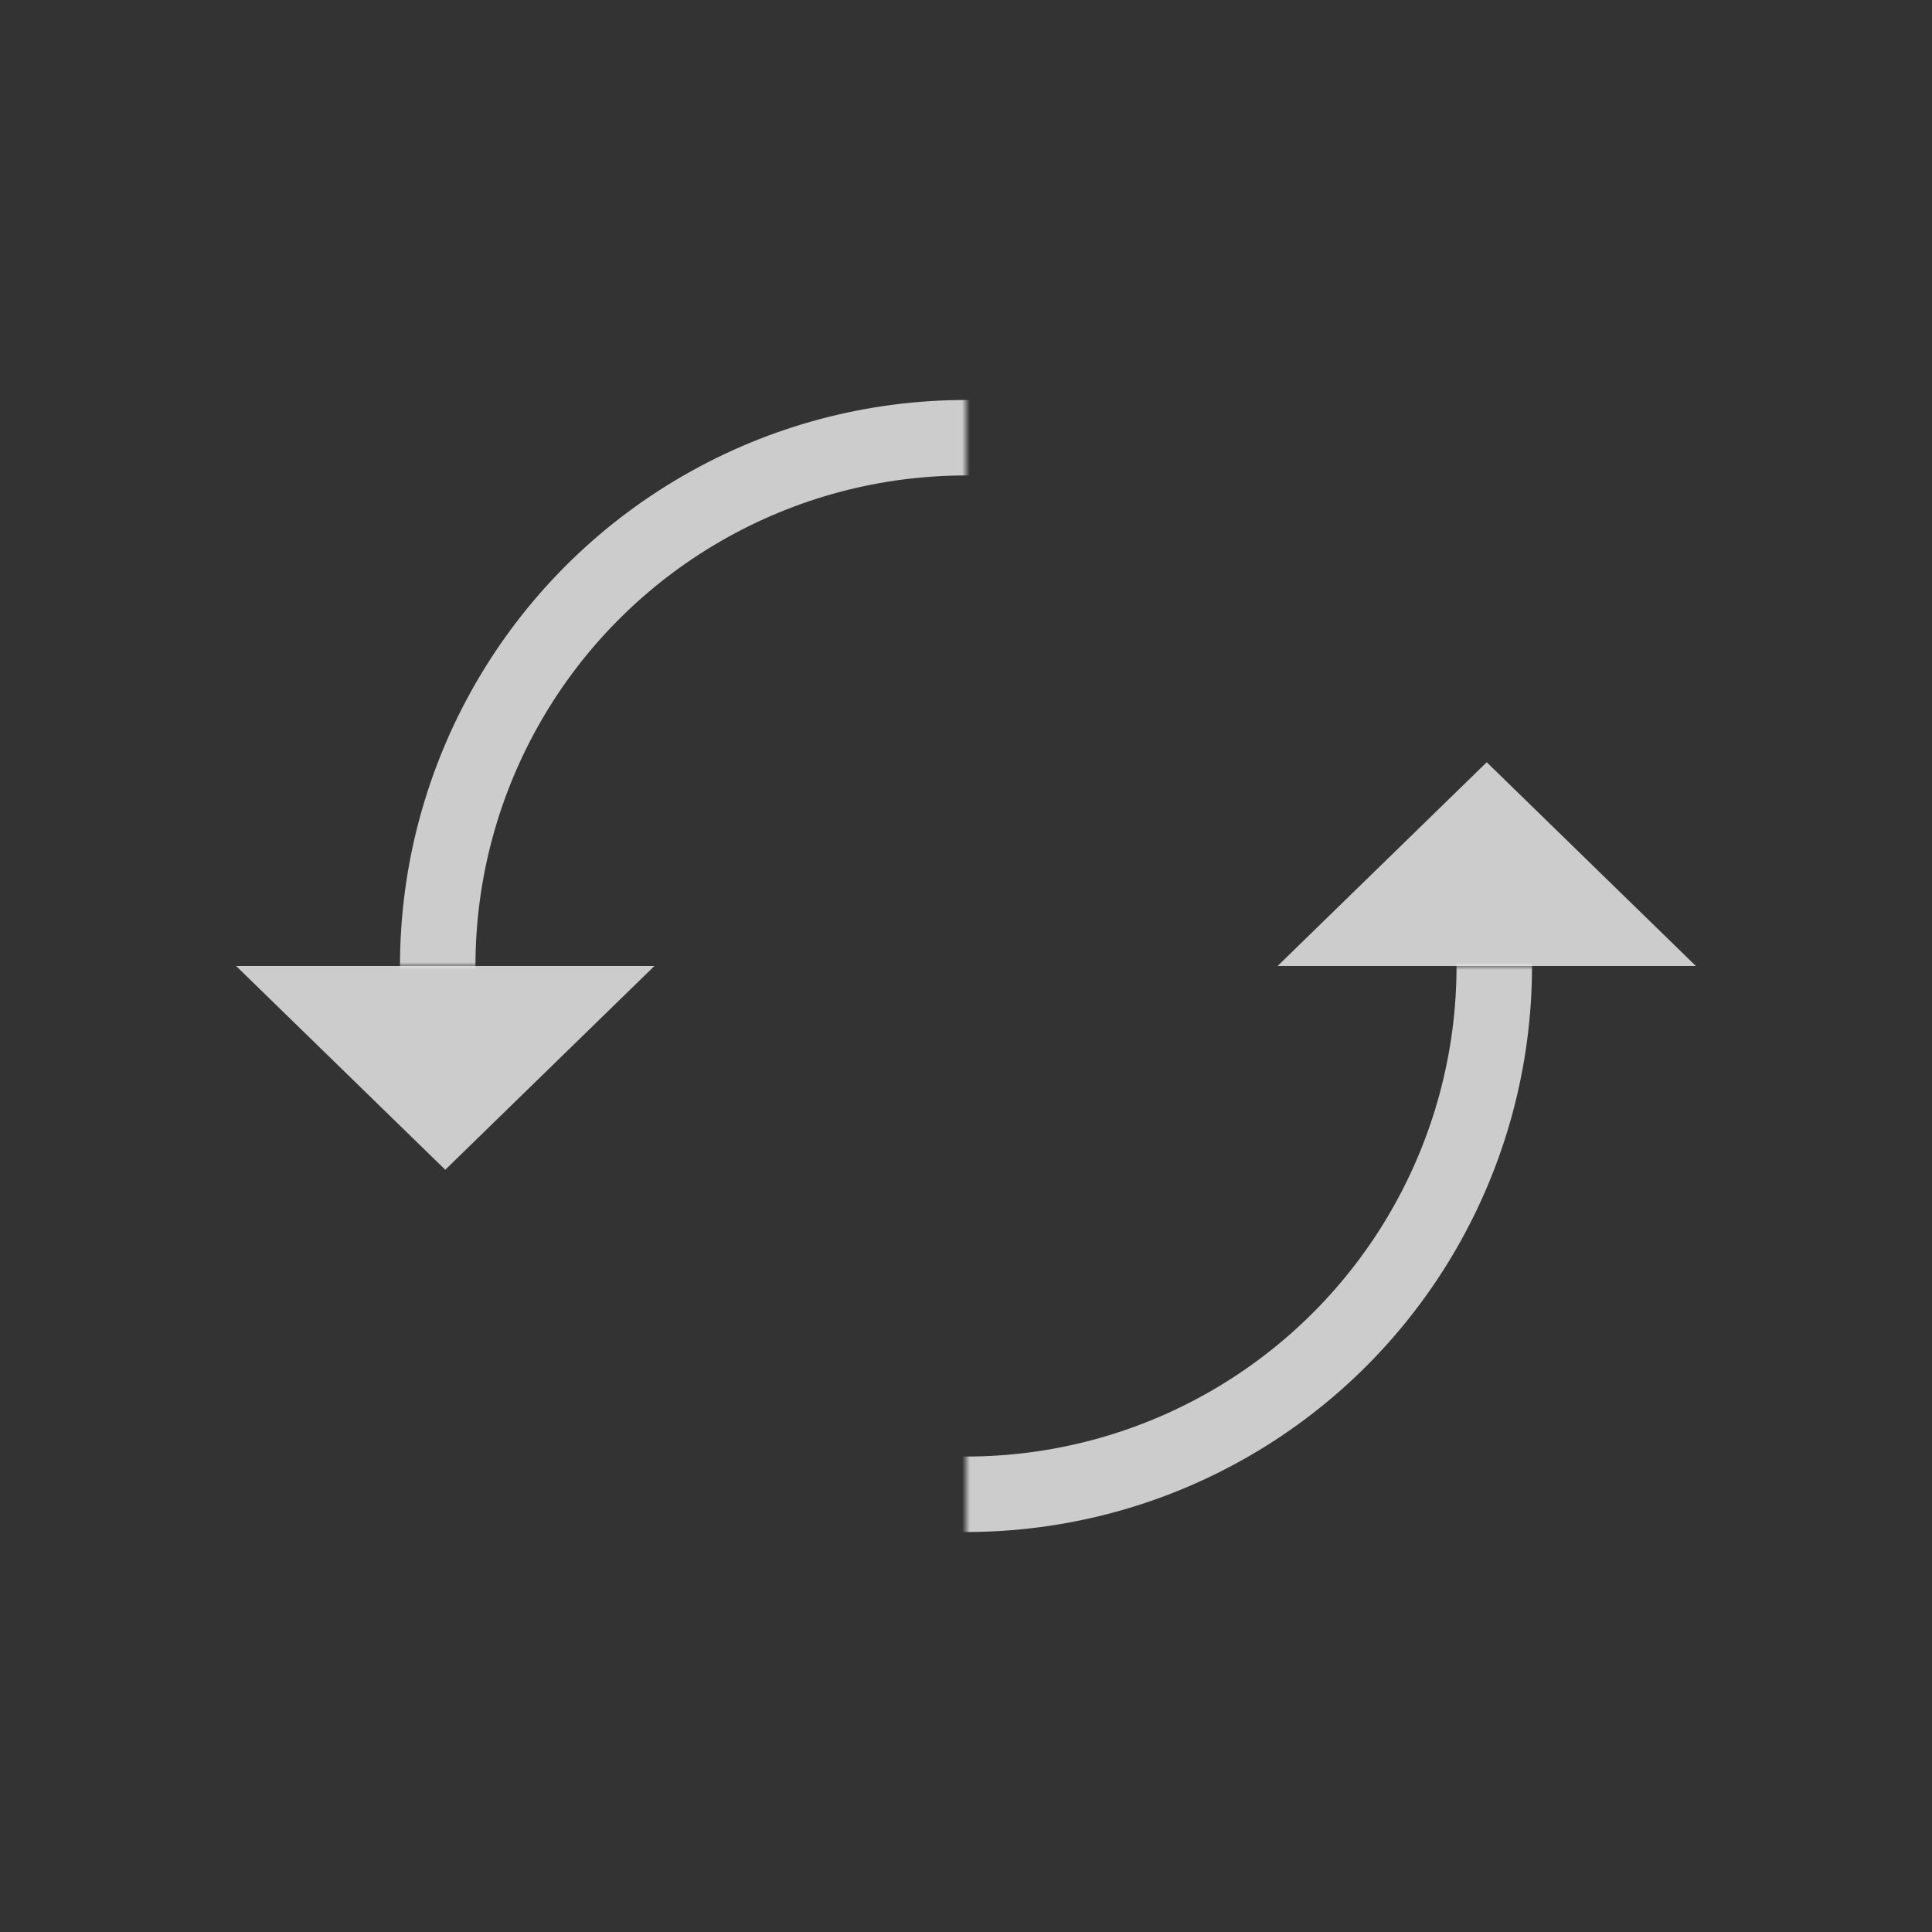 <svg width="256" height="256" viewBox="0 0 256 256" fill="none" xmlns="http://www.w3.org/2000/svg">
<rect x="0" y="0" width="256" height="256" fill="#333333" stroke="none"/>
<mask id="mask0" mask-type="alpha" maskUnits="userSpaceOnUse" x="0" y="0" width="256" height="256">
<circle cx="128" cy="128" r="128" fill="#C4C4C4"/>
</mask>
<g mask="url(#mask0)">
<path opacity="0.75" d="M59 155L31.287 128L86.713 128L59 155Z" fill="white"/>
<path opacity="0.75" d="M197 101L224.713 128H169.287L197 101Z" fill="white"/>
</g>
<mask id="mask1" mask-type="alpha" maskUnits="userSpaceOnUse" x="28" y="28" width="200" height="200">
<path fill-rule="evenodd" clip-rule="evenodd" d="M128 28H28V128H128V228H228V128H128V28Z" fill="#C4C4C4"/>
</mask>
<g mask="url(#mask1)">
<circle opacity="0.75" cx="128" cy="128" r="70" stroke="white" stroke-width="10"/>
</g>
</svg>
